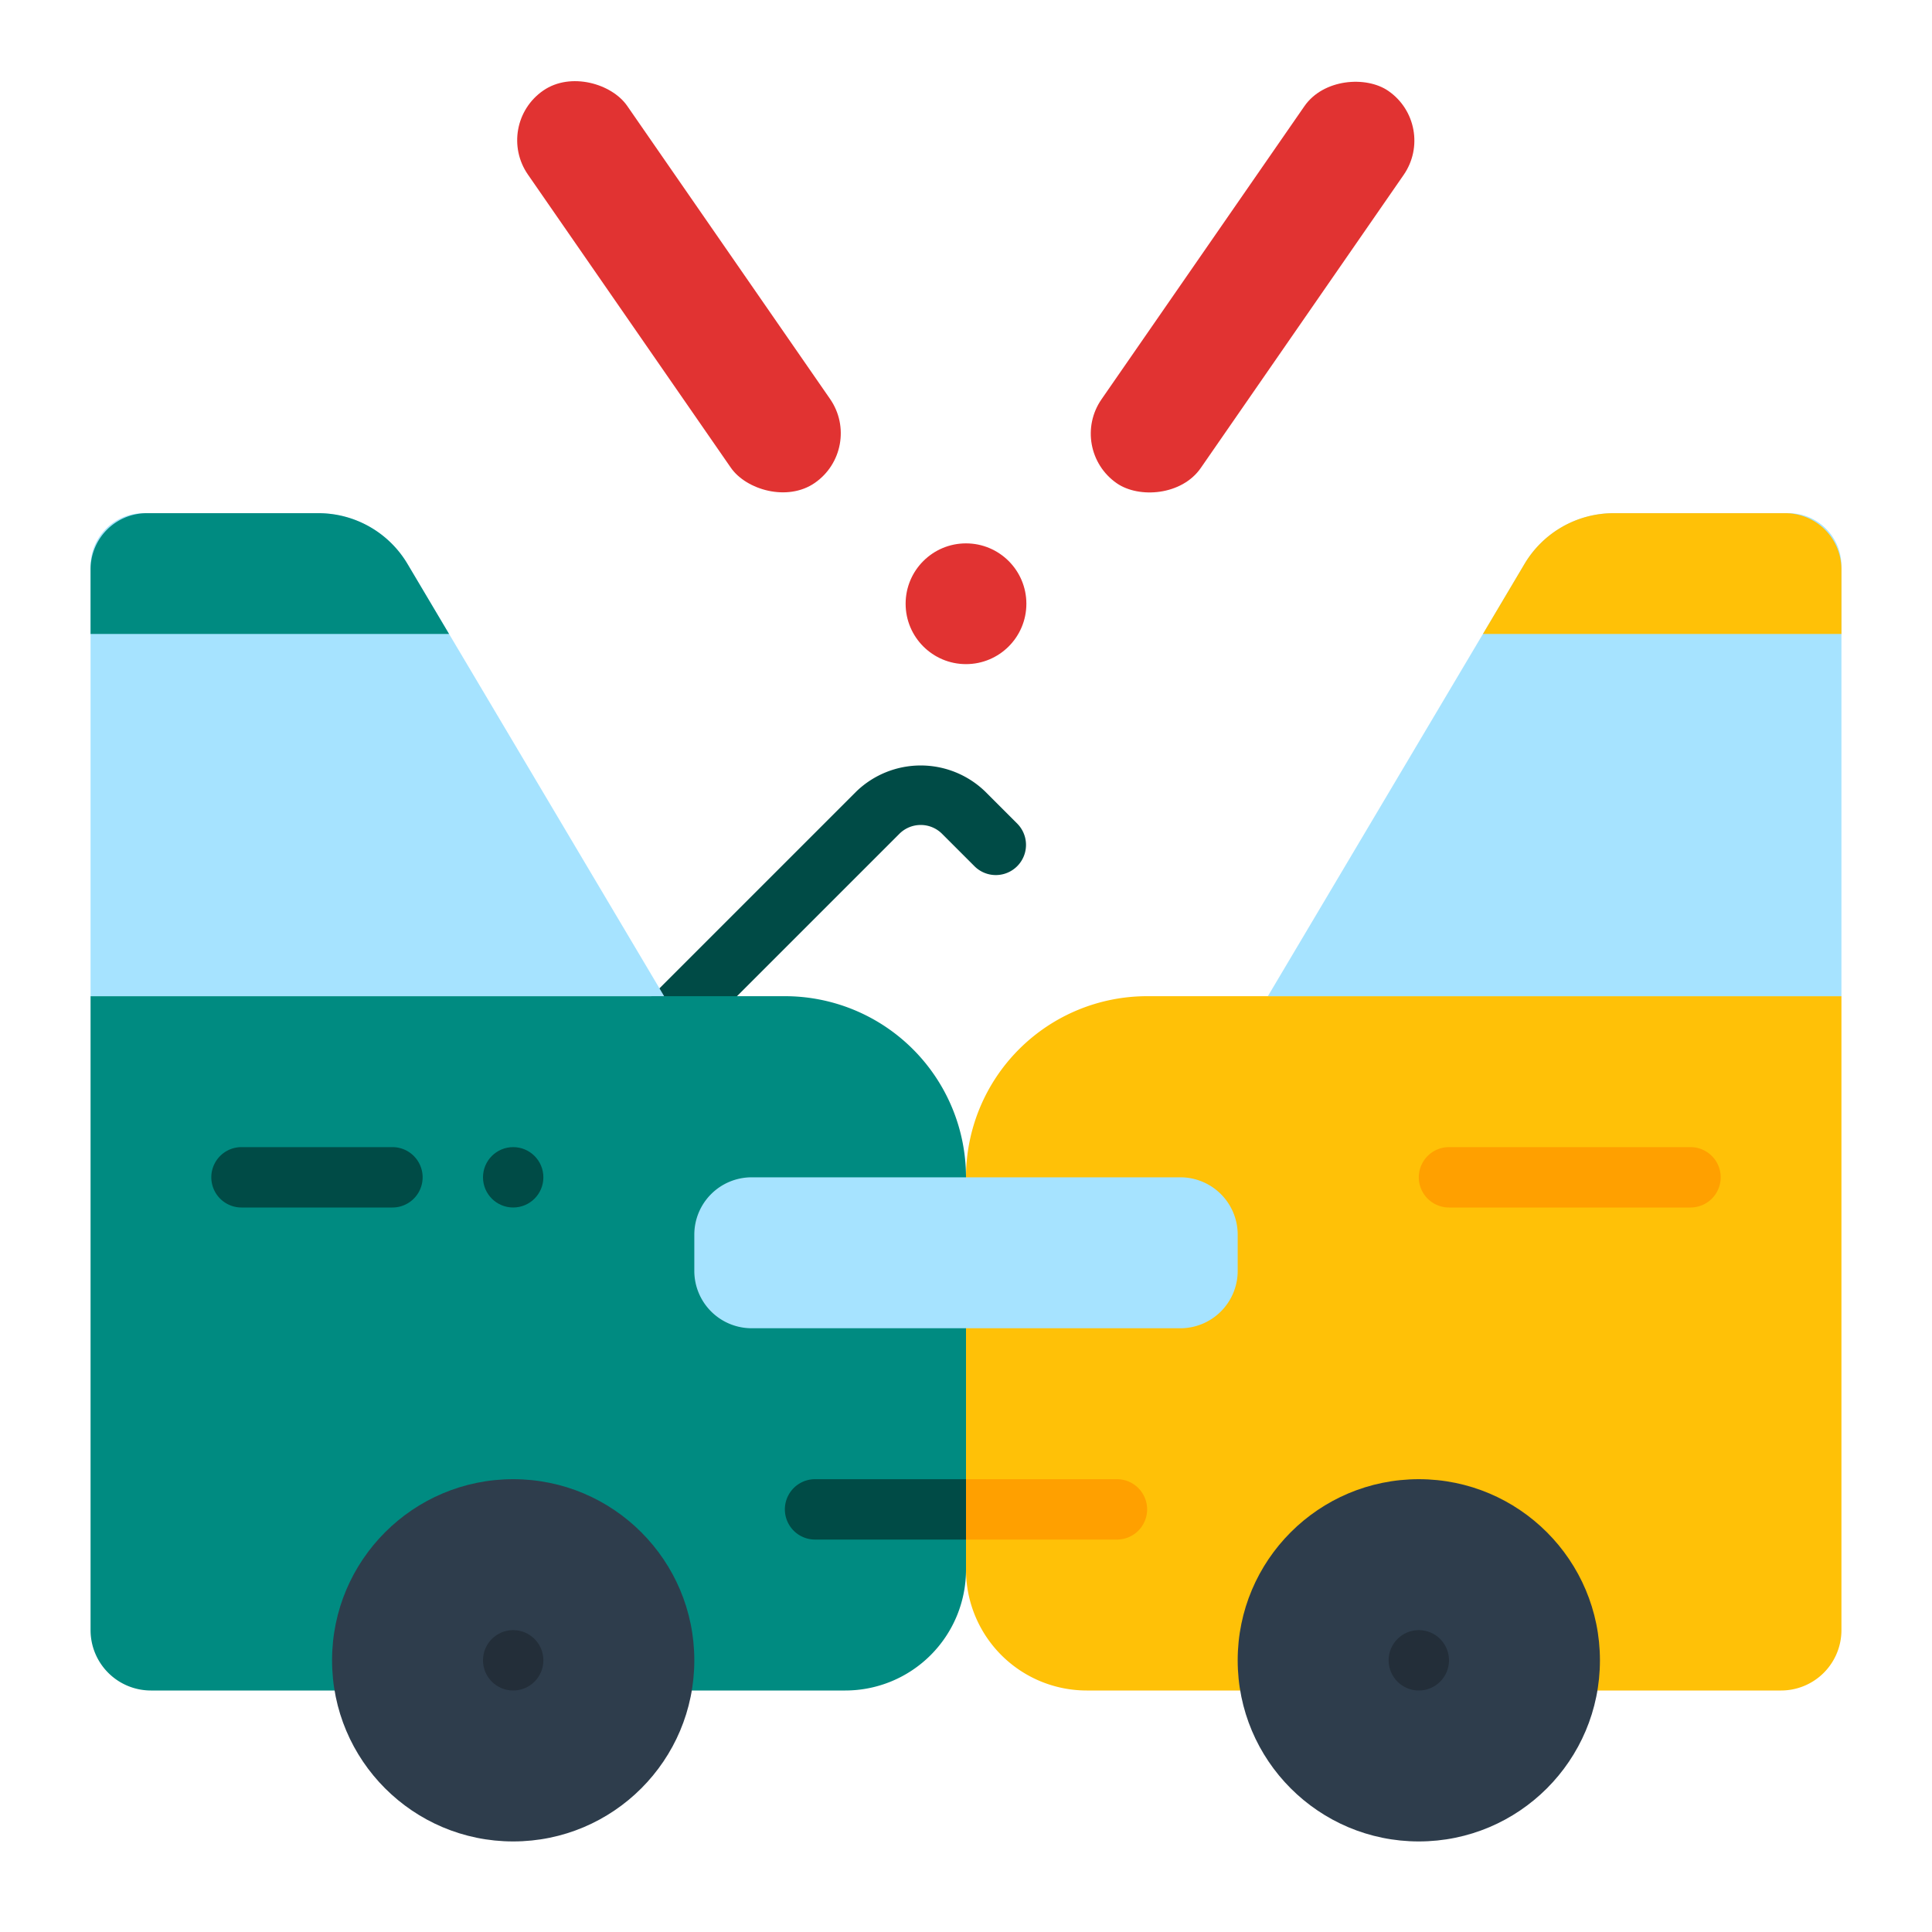 <svg height="512" viewBox="0 0 64 64" width="512" xmlns="http://www.w3.org/2000/svg"><g id="Flat"><g id="Color"><path d="m33.707 27.293-1.086-1.086a3.072 3.072 0 0 0 -4.242 0l-7.086 7.086a1 1 0 0 0 1.414 1.414l7.086-7.086a1 1 0 0 1 1.414 0l1.086 1.086a1 1 0 0 0 1.414-1.414z" fill="#004b46"/><path d="m3 33h23a6 6 0 0 1 6 6v13a4 4 0 0 1 -4 4h-23a2 2 0 0 1 -2-2v-21a0 0 0 0 1 0 0z" fill="#008b81"/><circle cx="17" cy="55" fill="#2e3d4c" r="6"/><path d="m22 33h-19v-14.222a1.753 1.753 0 0 1 1.727-1.778h5.836a3.434 3.434 0 0 1 2.947 1.7z" fill="#a6e3ff"/><path d="m24.9 39h7.1a0 0 0 0 1 0 0v5a0 0 0 0 1 0 0h-7.1a1.9 1.9 0 0 1 -1.9-1.9v-1.2a1.9 1.9 0 0 1 1.9-1.9z" fill="#a6e3ff"/><g fill="#e13332"><circle cx="32" cy="20" r="2"/><rect height="4" rx="2" transform="matrix(.569 -.822 .822 .569 10.071 38.218)" width="15.811" x="33.594" y="7.5"/><rect height="15.811" rx="2" transform="matrix(.822 -.569 .569 .822 -1.408 14.493)" width="4" x="20.5" y="1.594"/></g><path d="m13.51 18.7a3.434 3.434 0 0 0 -2.947-1.7h-5.728a1.863 1.863 0 0 0 -1.835 1.889v2.111h11.875z" fill="#008b81"/><path d="m34 33h23a4 4 0 0 1 4 4v13a6 6 0 0 1 -6 6h-23a0 0 0 0 1 0 0v-21a2 2 0 0 1 2-2z" fill="#ffc107" transform="matrix(-1 0 0 -1 93 89)"/><circle cx="47" cy="55" fill="#2e3d4c" r="6"/><path d="m42 33h19v-14.222a1.753 1.753 0 0 0 -1.727-1.778h-5.836a3.434 3.434 0 0 0 -2.947 1.7z" fill="#a6e3ff"/><path d="m33.9 39h7.1a0 0 0 0 1 0 0v5a0 0 0 0 1 0 0h-7.1a1.9 1.9 0 0 1 -1.9-1.9v-1.2a1.9 1.9 0 0 1 1.9-1.9z" fill="#a6e3ff" transform="matrix(-1 0 0 -1 73 83)"/><path d="m50.49 18.7a3.434 3.434 0 0 1 2.947-1.7h5.728a1.863 1.863 0 0 1 1.835 1.889v2.111h-11.875z" fill="#ffc107"/><circle cx="17" cy="55" fill="#232e39" r="1"/><path d="m27 49a1 1 0 0 0 0 2h5v-2z" fill="#004b46"/><path d="m37 51a1 1 0 0 0 0-2h-5v2z" fill="#ffa000"/><circle cx="17" cy="39" fill="#004b46" r="1"/><circle cx="47" cy="55" fill="#232e39" r="1"/><path d="m48 40h8a1 1 0 0 0 0-2h-8a1 1 0 0 0 0 2z" fill="#ffa000"/><path d="m8 40h5a1 1 0 0 0 0-2h-5a1 1 0 0 0 0 2z" fill="#004b46"/></g></g></svg>